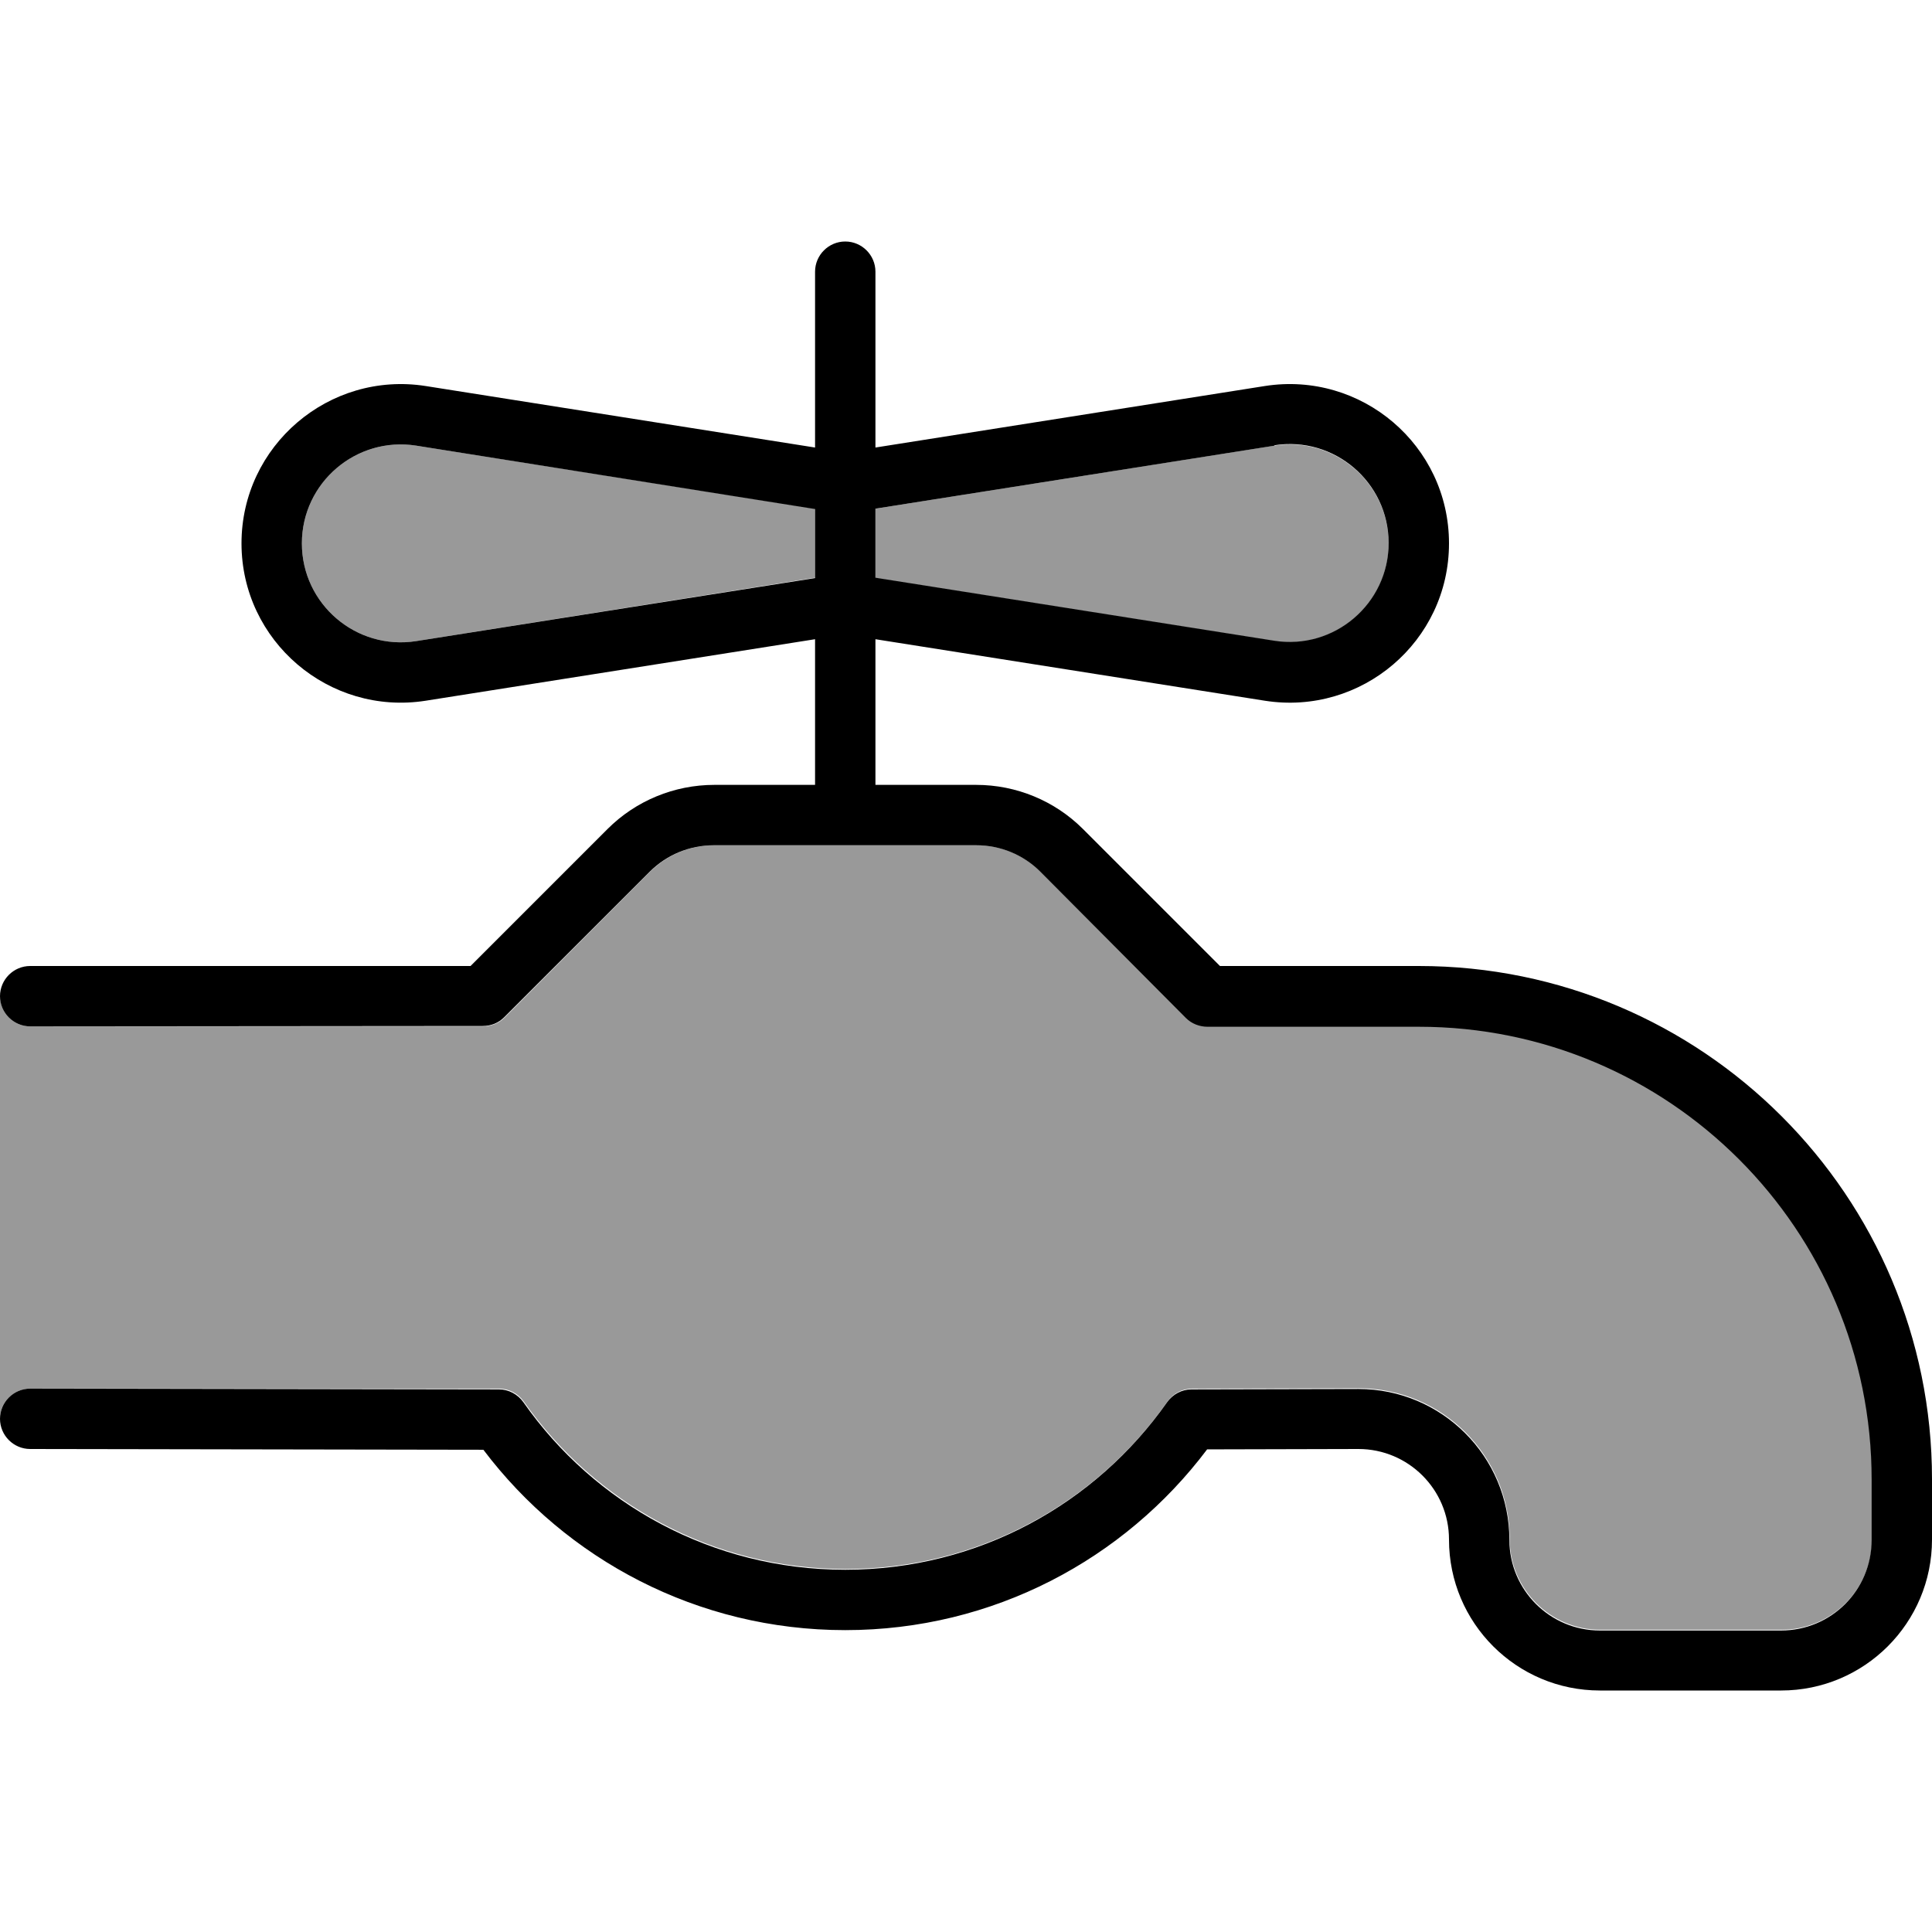<svg fill="currentColor" xmlns="http://www.w3.org/2000/svg" viewBox="0 0 512 512"><!--! Font Awesome Pro 6.7.2 by @fontawesome - https://fontawesome.com License - https://fontawesome.com/license (Commercial License) Copyright 2024 Fonticons, Inc. --><defs><style>.fa-secondary{opacity:.4}</style></defs><path class="fa-secondary" d="M0 264c.1 4.5 3.6 8 8 8l120 0c2.1 0 4.2-.8 5.7-2.3L172.3 231c4.5-4.5 10.6-7 17-7l69.5 0c6.4 0 12.5 2.5 17 7l38.6 38.6c1.5 1.5 3.5 2.3 5.7 2.3l56 0c66.3 0 120 53.7 120 120l0 16c0 13.3-10.7 24-24 24l-48 0c-13.2 0-24-10.7-24-24c0-22.1-17.9-40-40-40l-44.2 .1c-2.6 0-5 1.3-6.5 3.4c-18.8 26.9-50 44.4-85.3 44.4s-66.4-17.5-85.3-44.4c-1.5-2.1-3.9-3.4-6.5-3.4L8 368c-4.2 0-7.7 3.3-8 7.4C0 338.3 0 301.2 0 264zM80 144c0-16.1 14.4-28.4 30.3-25.9L216 134.8l0 18.3L110.3 169.9C94.4 172.4 80 160.1 80 144zm152-9.2l105.7-16.7c15.9-2.5 30.3 9.8 30.3 25.9s-14.4 28.4-30.3 25.9L232 153.2l0-18.3z"/><path class="fa-primary" d="M224 64c4.4 0 8 3.6 8 8l0 46.6 103.2-16.3c25.6-4 48.8 15.7 48.8 41.7s-23.2 45.7-48.8 41.7L232 169.4l0 38.6 26.7 0c10.6 0 20.8 4.2 28.3 11.7L323.3 256l52.7 0c75.1 0 136 60.9 136 136l0 16c0 22.1-17.9 40-40 40l-48 0c-22.1 0-40-17.9-40-40c0-13.3-10.8-24-24-24l-40.1 .1C298 413.2 263.2 432 224 432s-74-18.8-95.9-47.8L8 384c-4.4 0-8-3.6-8-8s3.6-8 8-8l124.2 .2c2.6 0 5 1.3 6.5 3.4c18.8 26.9 50 44.4 85.3 44.4s66.4-17.5 85.3-44.4c1.5-2.1 3.9-3.4 6.5-3.4l44.2-.1c22.1 0 40 17.9 40 40c0 13.2 10.7 24 24 24l48 0c13.3 0 24-10.7 24-24l0-16c0-66.3-53.7-120-120-120l-56 0c-2.1 0-4.2-.8-5.7-2.3L275.7 231c-4.5-4.5-10.6-7-17-7l-69.5 0c-6.4 0-12.5 2.5-17 7l-38.6 38.6c-1.5 1.5-3.5 2.3-5.7 2.3L8 272c-4.4 0-8-3.6-8-8s3.6-8 8-8l116.7 0L161 219.7c7.5-7.5 17.7-11.7 28.3-11.7l26.7 0 0-38.6L112.8 185.7C87.2 189.7 64 169.9 64 144s23.2-45.7 48.8-41.7L216 118.6 216 72c0-4.4 3.6-8 8-8zM110.3 118.1C94.4 115.6 80 127.9 80 144s14.4 28.4 30.3 25.9L216 153.2l0-18.3L110.3 118.1zm227.5 0L232 134.8l0 18.3 105.7 16.7c15.9 2.5 30.3-9.8 30.3-25.9s-14.4-28.4-30.3-25.9z"/></svg>